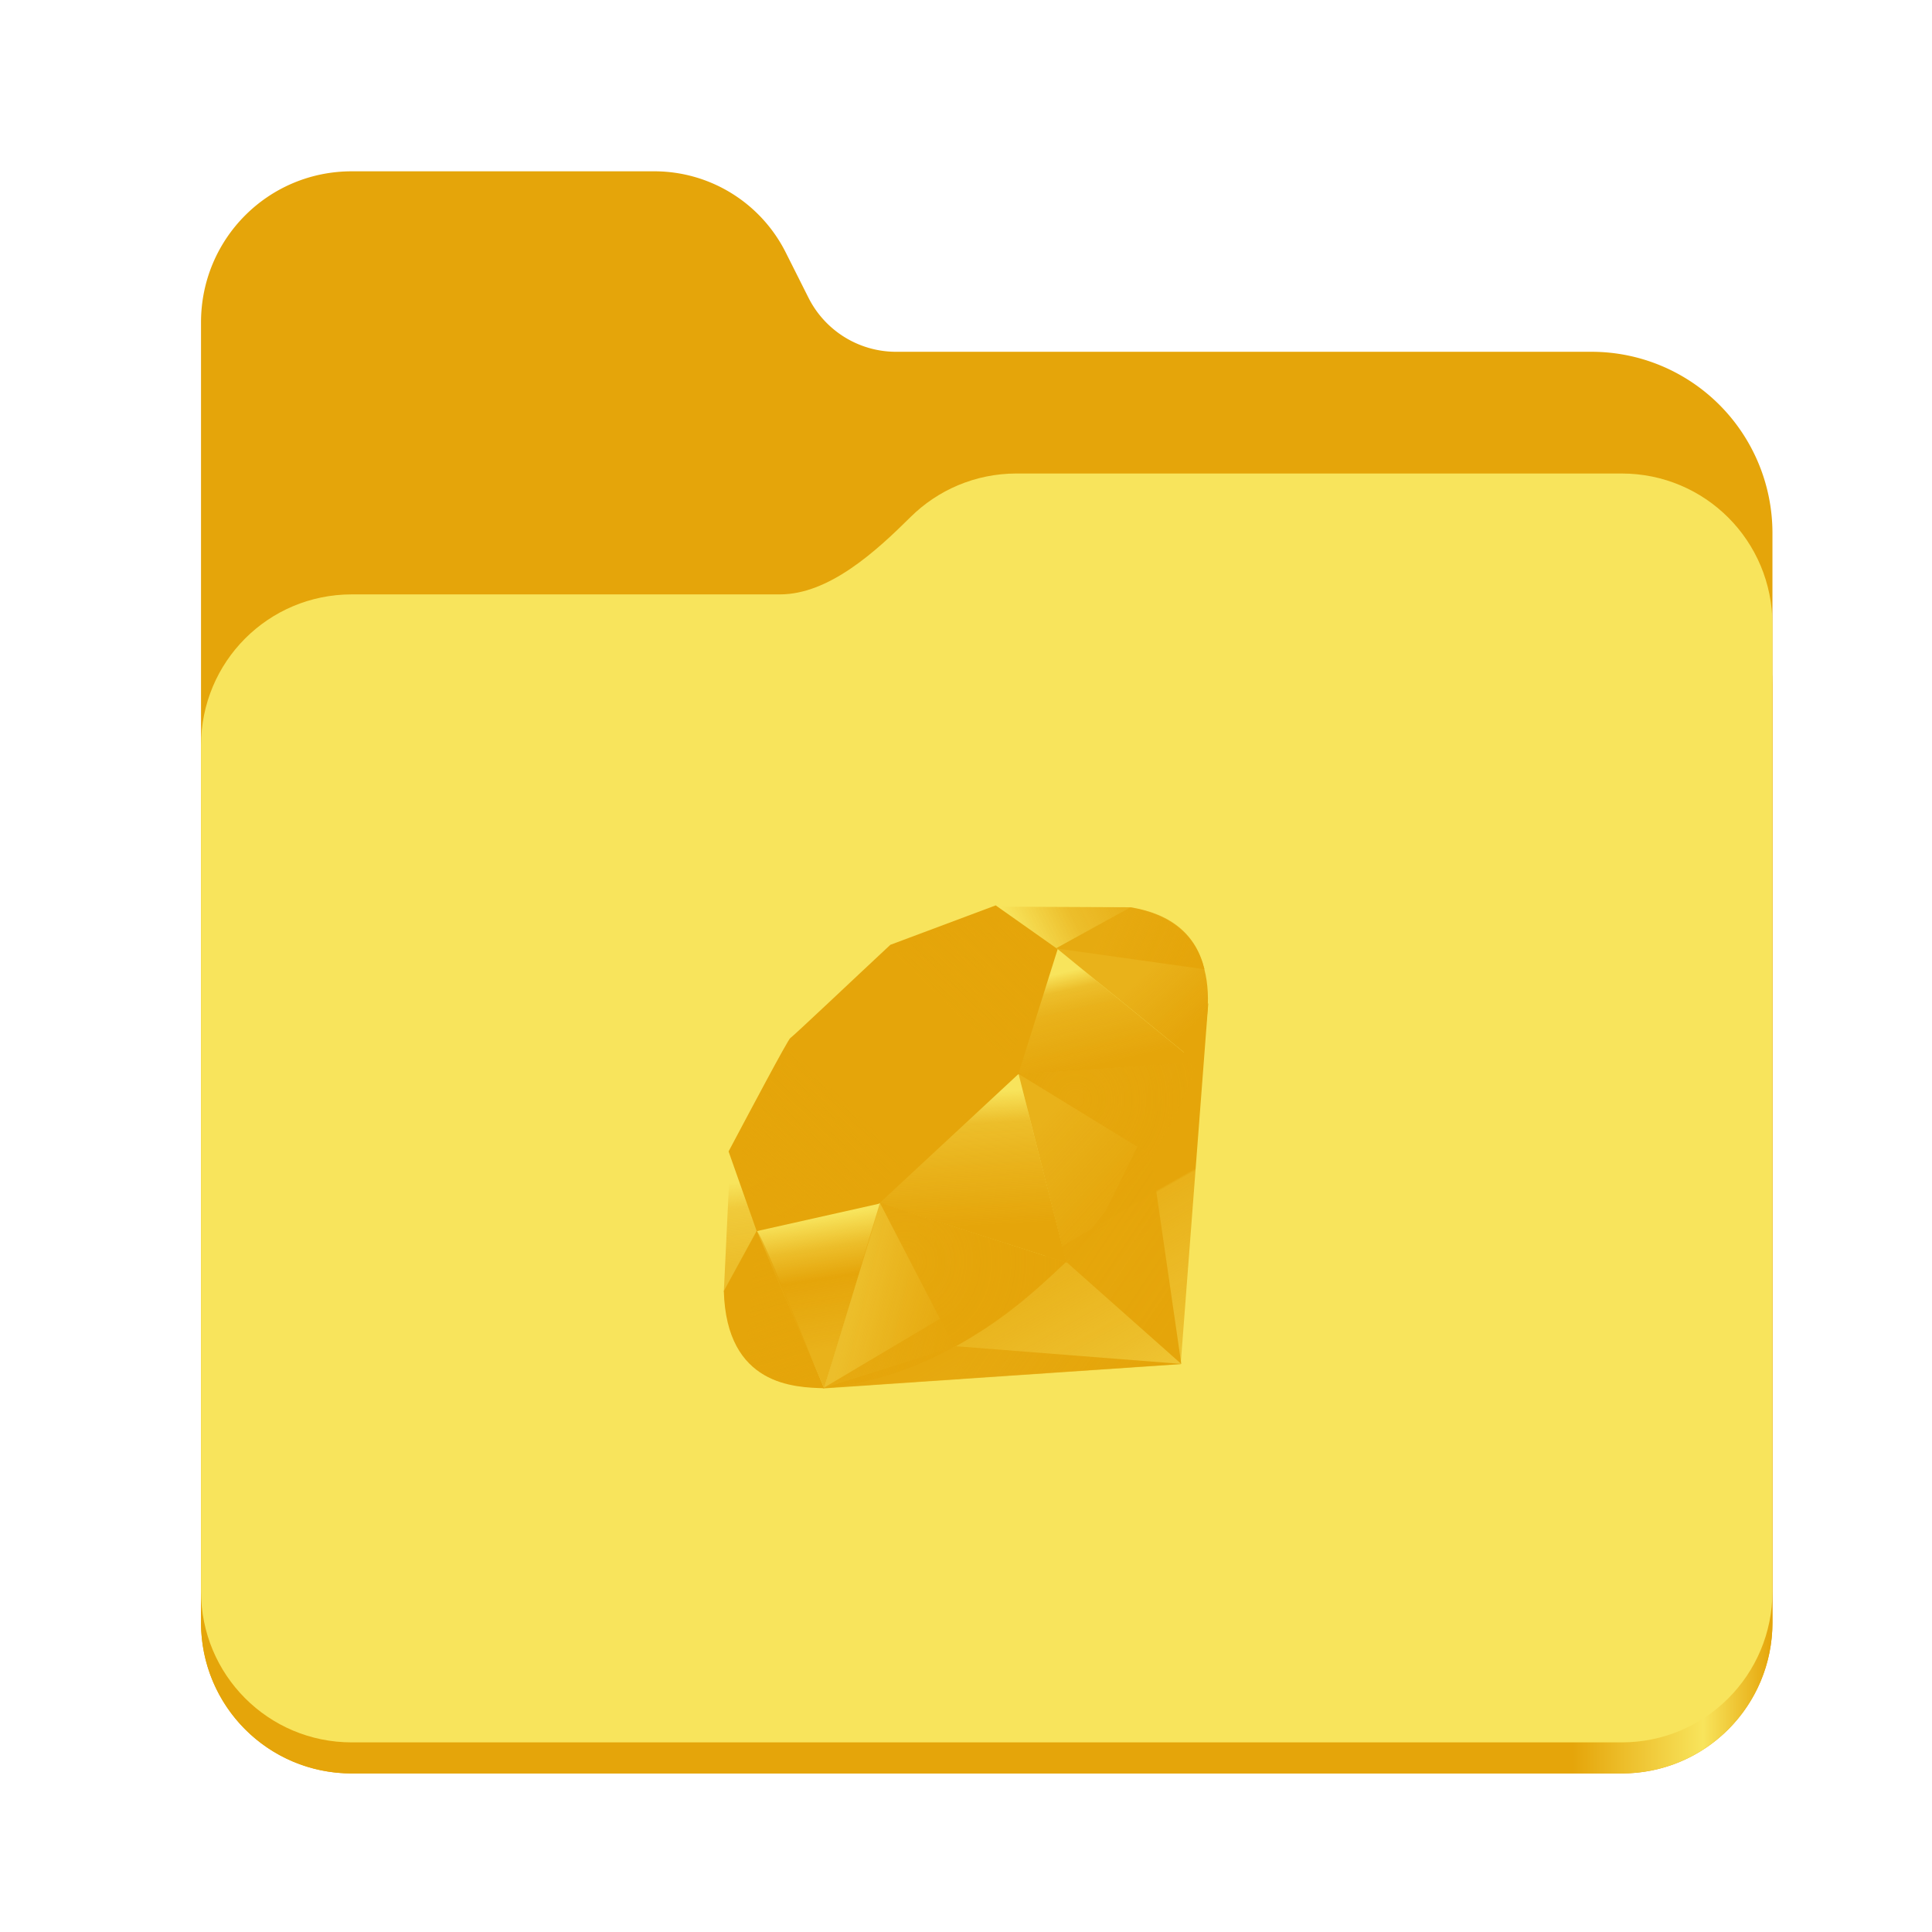 <?xml version="1.0" encoding="UTF-8" standalone="no"?>
<svg
   height="128"
   viewBox="0 0 128 128"
   width="128"
   version="1.1"
   id="svg5248"
   xmlns:xlink="http://www.w3.org/1999/xlink"
   xmlns="http://www.w3.org/2000/svg"
   xmlns:svg="http://www.w3.org/2000/svg">
  <defs
     id="defs5252">
    <linearGradient
       xlink:href="#linearGradient2023"
       id="linearGradient2025"
       x1="2689.252"
       y1="-1106.803"
       x2="2918.07"
       y2="-1106.803"
       gradientUnits="userSpaceOnUse" />
    <linearGradient
       id="linearGradient2023">
      <stop
         style="stop-color:#e5a50a;stop-opacity:1;"
         offset="0"
         id="stop2019" />
      <stop
         style="stop-color:#e5a50a;stop-opacity:1;"
         offset="0.058"
         id="stop2795" />
      <stop
         style="stop-color:#e5a50a;stop-opacity:1;"
         offset="0.122"
         id="stop2797" />
      <stop
         style="stop-color:#e5a50a;stop-opacity:1;"
         offset="0.873"
         id="stop2793" />
      <stop
         style="stop-color:#f8e45c;stop-opacity:1;"
         offset="0.956"
         id="stop2791" />
      <stop
         style="stop-color:#e5a50a;stop-opacity:1;"
         offset="1"
         id="stop2021" />
    </linearGradient>
    <linearGradient
       y2="141.753"
       x2="132.276"
       y1="215.549"
       x1="174.074"
       gradientUnits="userSpaceOnUse"
       id="linearGradient3448"
       xlink:href="#XMLID_17_-9" />
    <linearGradient
       id="XMLID_17_-9"
       gradientUnits="userSpaceOnUse"
       x1="174.074"
       y1="215.549"
       x2="132.276"
       y2="141.753">
      <stop
         offset="0"
         style="stop-color:#e5a50a;stop-opacity:0.4;"
         id="stop3272-4" />
      <stop
         offset="0"
         style="stop-color:#e5a50a;stop-opacity:0.4;"
         id="stop3274-5" />
      <stop
         offset="0.41"
         style="stop-color:#e5a50a;stop-opacity:0.6;"
         id="stop3276-1" />
      <stop
         offset="0.99"
         style="stop-color:#e5a50a;stop-opacity:0.8;"
         id="stop3278-0" />
      <stop
         offset="1"
         style="stop-color:#e5a50a;stop-opacity:1;"
         id="stop3280-3" />
    </linearGradient>
    <linearGradient
       id="XMLID_18_-7"
       gradientUnits="userSpaceOnUse"
       x1="194.895"
       y1="153.558"
       x2="141.028"
       y2="117.409">
      <stop
         offset="0"
         style="stop-color:#e5a50a;stop-opacity:1;"
         id="stop3285-8" />
      <stop
         offset="0"
         style="stop-color:#e5a50a;stop-opacity:1;"
         id="stop3287-8" />
      <stop
         offset="0.99"
         style="stop-color:#e5a50a;stop-opacity:0.9;"
         id="stop3289-6" />
      <stop
         offset="1"
         style="stop-color:#e5a50a;stop-opacity:0.9;"
         id="stop3291-0" />
    </linearGradient>
    <linearGradient
       id="XMLID_19_-4"
       gradientUnits="userSpaceOnUse"
       x1="151.795"
       y1="217.785"
       x2="97.93"
       y2="181.638">
      <stop
         offset="0"
         style="stop-color:#e5a50a;stop-opacity:1;"
         id="stop3296-6" />
      <stop
         offset="0"
         style="stop-color:#e5a50a;stop-opacity:1;"
         id="stop3298-7" />
      <stop
         offset="0.99"
         style="stop-color:#e5a50a;stop-opacity:0.8;"
         id="stop3300-6" />
      <stop
         offset="1"
         style="stop-color:#e5a50a;stop-opacity:0.8;"
         id="stop3302-0" />
    </linearGradient>
    <linearGradient
       id="XMLID_20_-9"
       gradientUnits="userSpaceOnUse"
       x1="38.696"
       y1="127.391"
       x2="47.047"
       y2="181.661">
      <stop
         offset="0"
         style="stop-color:#e5a50a;stop-opacity:0;"
         id="stop3307-7" />
      <stop
         offset="0"
         style="stop-color:#e5a50a;stop-opacity:0;"
         id="stop3309-5" />
      <stop
         offset="0.23"
         style="stop-color:#e5a50a;stop-opacity:0.6;"
         id="stop3311-9" />
      <stop
         offset="0.46"
         style="stop-color:#e5a50a;stop-opacity:1;"
         id="stop3313-7" />
      <stop
         offset="0.99"
         style="stop-color:#e5a50a;stop-opacity:0.8;"
         id="stop3315-8" />
      <stop
         offset="1"
         style="stop-color:#e5a50a;stop-opacity:0.8;"
         id="stop3317-5" />
    </linearGradient>
    <linearGradient
       id="XMLID_21_-3"
       gradientUnits="userSpaceOnUse"
       x1="96.133"
       y1="76.715"
       x2="99.21"
       y2="132.102">
      <stop
         offset="0"
         style="stop-color:#e5a50a;stop-opacity:0;"
         id="stop3322-3" />
      <stop
         offset="0"
         style="stop-color:#e5a50a;stop-opacity:0;"
         id="stop3324-8" />
      <stop
         offset="0.23"
         style="stop-color:#e5a50a;stop-opacity:0.6;"
         id="stop3326-3" />
      <stop
         offset="0.56"
         style="stop-color:#e5a50a;stop-opacity:0.8;"
         id="stop3328-7" />
      <stop
         offset="0.99"
         style="stop-color:#e5a50a;stop-opacity:1;"
         id="stop3330-9" />
      <stop
         offset="1"
         style="stop-color:#e5a50a;stop-opacity:1;"
         id="stop3332-3" />
    </linearGradient>
    <linearGradient
       id="XMLID_22_-7"
       gradientUnits="userSpaceOnUse"
       x1="147.103"
       y1="25.521"
       x2="156.314"
       y2="65.216">
      <stop
         offset="0"
         style="stop-color:#e5a50a;stop-opacity:0;"
         id="stop3337-8" />
      <stop
         offset="0"
         style="stop-color:#e5a50a;stop-opacity:0;"
         id="stop3339-7" />
      <stop
         offset="0.18"
         style="stop-color:#e5a50a;stop-opacity:0.6;"
         id="stop3341-4" />
      <stop
         offset="0.4"
         style="stop-color:#e5a50a;stop-opacity:0.8;"
         id="stop3343-1" />
      <stop
         offset="0.99"
         style="stop-color:#e5a50a;stop-opacity:1;"
         id="stop3345-9" />
      <stop
         offset="1"
         style="stop-color:#e5a50a;stop-opacity:1;"
         id="stop3347-0" />
    </linearGradient>
    <linearGradient
       id="XMLID_23_-9"
       gradientUnits="userSpaceOnUse"
       x1="118.976"
       y1="11.541"
       x2="158.669"
       y2="-8.305">
      <stop
         offset="0"
         style="stop-color:#e5a50a;stop-opacity:0;"
         id="stop3352-8" />
      <stop
         offset="0"
         style="stop-color:#e5a50a;stop-opacity:0;"
         id="stop3354-8" />
      <stop
         offset="0.54"
         style="stop-color:#e5a50a;stop-opacity:0.6;"
         id="stop3356-5" />
      <stop
         offset="0.99"
         style="stop-color:#e5a50a;stop-opacity:0.8;"
         id="stop3358-8" />
      <stop
         offset="1"
         style="stop-color:#e5a50a;stop-opacity:0.8;"
         id="stop3360-4" />
    </linearGradient>
    <linearGradient
       id="XMLID_24_-3"
       gradientUnits="userSpaceOnUse"
       x1="3.903"
       y1="113.555"
       x2="7.17"
       y2="146.263">
      <stop
         offset="0"
         style="stop-color:#e5a50a;stop-opacity:0;"
         id="stop3365-7" />
      <stop
         offset="0"
         style="stop-color:#e5a50a;stop-opacity:0;"
         id="stop3367-1" />
      <stop
         offset="0.31"
         style="stop-color:#e5a50a;stop-opacity:0.4;"
         id="stop3369-3" />
      <stop
         offset="0.99"
         style="stop-color:#e5a50a;stop-opacity:0.6;"
         id="stop3371-8" />
      <stop
         offset="1"
         style="stop-color:#e5a50a;stop-opacity:0.6;"
         id="stop3373-0" />
    </linearGradient>
    <linearGradient
       id="XMLID_25_-9"
       gradientUnits="userSpaceOnUse"
       x1="-18.556"
       y1="155.105"
       x2="135.015"
       y2="-2.809"
       gradientTransform="matrix(0.162,0,0,0.162,47.955,59.984)">
      <stop
         offset="0"
         style="stop-color:#e5a50a;stop-opacity:0.8;"
         id="stop3380-7" />
      <stop
         offset="0"
         style="stop-color:#e5a50a;stop-opacity:0.8;"
         id="stop3382-9" />
      <stop
         offset="0.07"
         style="stop-color:#e5a50a;stop-opacity:0;"
         id="stop3384-9" />
      <stop
         offset="0.17"
         style="stop-color:#e5a50a;stop-opacity:0;"
         id="stop3386-3" />
      <stop
         offset="0.27"
         style="stop-color:#e5a50a;stop-opacity:0.6;"
         id="stop3388-2" />
      <stop
         offset="0.33"
         style="stop-color:#e5a50a;stop-opacity:1;"
         id="stop3390-4" />
      <stop
         offset="0.46"
         style="stop-color:#e5a50a;stop-opacity:0.8;"
         id="stop3392-3" />
      <stop
         offset="0.72"
         style="stop-color:#e5a50a;stop-opacity:0.8;"
         id="stop3394-7" />
      <stop
         offset="0.99"
         style="stop-color:#e5a50a;stop-opacity:0.4;"
         id="stop3396-1" />
      <stop
         offset="1"
         style="stop-color:#e5a50a;stop-opacity:0.4;"
         id="stop3398-2" />
    </linearGradient>
    <linearGradient
       id="XMLID_26_-2"
       gradientUnits="userSpaceOnUse"
       x1="99.075"
       y1="171.033"
       x2="52.818"
       y2="159.617"
       gradientTransform="matrix(0.162,0,0,0.162,47.955,59.984)">
      <stop
         offset="0"
         style="stop-color:#e5a50a;stop-opacity:1;"
         id="stop3403-0" />
      <stop
         offset="0"
         style="stop-color:#e5a50a;stop-opacity:1;"
         id="stop3405-2" />
      <stop
         offset="0.54"
         style="stop-color:#e5a50a;stop-opacity:0.8;"
         id="stop3407-1" />
      <stop
         offset="0.99"
         style="stop-color:#e5a50a;stop-opacity:0.6;"
         id="stop3409-7" />
      <stop
         offset="1"
         style="stop-color:#e5a50a;stop-opacity:0.6;"
         id="stop3411-5" />
    </linearGradient>
    <linearGradient
       id="XMLID_27_-1"
       gradientUnits="userSpaceOnUse"
       x1="178.526"
       y1="115.515"
       x2="137.433"
       y2="78.684"
       gradientTransform="matrix(0.162,0,0,0.162,47.955,59.984)">
      <stop
         offset="0"
         style="stop-color:#e5a50a;stop-opacity:1;"
         id="stop3416-7" />
      <stop
         offset="0"
         style="stop-color:#e5a50a;stop-opacity:1;"
         id="stop3418-4" />
      <stop
         offset="0.99"
         style="stop-color:#e5a50a;stop-opacity:0.8;"
         id="stop3420-1" />
      <stop
         offset="1"
         style="stop-color:#e5a50a;stop-opacity:0.8;"
         id="stop3422-7" />
    </linearGradient>
    <linearGradient
       id="XMLID_28_-1"
       gradientUnits="userSpaceOnUse"
       x1="193.624"
       y1="47.937"
       x2="173.154"
       y2="26.054"
       gradientTransform="matrix(0.162,0,0,0.162,47.955,59.984)">
      <stop
         offset="0"
         style="stop-color:#e5a50a;stop-opacity:1;"
         id="stop3427-1" />
      <stop
         offset="0"
         style="stop-color:#e5a50a;stop-opacity:1;"
         id="stop3429-1" />
      <stop
         offset="0.99"
         style="stop-color:#e5a50a;stop-opacity:0.8;"
         id="stop3431-7" />
      <stop
         offset="1"
         style="stop-color:#e5a50a;stop-opacity:0.8;"
         id="stop3433-0" />
    </linearGradient>
    <radialGradient
       id="XMLID_29_-4"
       cx="143.832"
       cy="79.388"
       r="50.358"
       gradientUnits="userSpaceOnUse"
       gradientTransform="matrix(0.162,0,0,0.162,47.955,59.984)">
      <stop
         offset="0"
         style="stop-color:#e5a50a;stop-opacity:0.8;"
         id="stop3440-0" />
      <stop
         offset="0"
         style="stop-color:#e5a50a;stop-opacity:0.8;"
         id="stop3442-8" />
      <stop
         offset="0.99"
         style="stop-color:#e5a50a;stop-opacity:1;"
         id="stop3444-5" />
      <stop
         offset="1"
         style="stop-color:#e5a50a;stop-opacity:1;"
         id="stop3446-1" />
    </radialGradient>
    <radialGradient
       id="XMLID_30_-6"
       cx="74.092"
       cy="145.751"
       r="66.944"
       gradientUnits="userSpaceOnUse"
       gradientTransform="matrix(0.162,0,0,0.162,47.955,59.984)">
      <stop
         offset="0"
         style="stop-color:#e5a50a;stop-opacity:0.8;"
         id="stop3451-6" />
      <stop
         offset="0"
         style="stop-color:#e5a50a;stop-opacity:0.8;"
         id="stop3453-2" />
      <stop
         offset="0.99"
         style="stop-color:#e5a50a;stop-opacity:1;"
         id="stop3455-1" />
      <stop
         offset="1"
         style="stop-color:#e5a50a;stop-opacity:1;"
         id="stop3457-9" />
    </radialGradient>
    <linearGradient
       id="XMLID_31_-6"
       gradientUnits="userSpaceOnUse"
       x1="26.67"
       y1="197.336"
       x2="9.989"
       y2="140.742"
       gradientTransform="matrix(0.162,0,0,0.162,47.955,59.984)">
      <stop
         offset="0"
         style="stop-color:#e5a50a;stop-opacity:1;"
         id="stop3462-4" />
      <stop
         offset="0"
         style="stop-color:#e5a50a;stop-opacity:1;"
         id="stop3464-8" />
      <stop
         offset="0.43"
         style="stop-color:#e5a50a;stop-opacity:0.8;"
         id="stop3466-0" />
      <stop
         offset="0.99"
         style="stop-color:#e5a50a;stop-opacity:0.6;"
         id="stop3468-8" />
      <stop
         offset="1"
         style="stop-color:#e5a50a;stop-opacity:0.6;"
         id="stop3470-1" />
    </linearGradient>
    <linearGradient
       id="XMLID_32_-0"
       gradientUnits="userSpaceOnUse"
       x1="154.641"
       y1="9.798"
       x2="192.039"
       y2="26.306"
       gradientTransform="matrix(0.162,0,0,0.162,47.955,59.984)">
      <stop
         offset="0"
         style="stop-color:#e5a50a;stop-opacity:0.6;"
         id="stop3475-2" />
      <stop
         offset="0"
         style="stop-color:#e5a50a;stop-opacity:0.6;"
         id="stop3477-2" />
      <stop
         offset="0.44"
         style="stop-color:#e5a50a;stop-opacity:0.8;"
         id="stop3479-9" />
      <stop
         offset="0.99"
         style="stop-color:#e5a50a;stop-opacity:1;"
         id="stop3481-7" />
      <stop
         offset="1"
         style="stop-color:#e5a50a;stop-opacity:1;"
         id="stop3483-5" />
    </linearGradient>
  </defs>
  <linearGradient
     id="a"
     gradientUnits="userSpaceOnUse"
     x1="12"
     x2="116"
     y1="64"
     y2="64">
    <stop
       offset="0"
       stop-color="#3d3846"
       id="stop5214" />
    <stop
       offset="0.05"
       stop-color="#77767b"
       id="stop5216" />
    <stop
       offset="0.1"
       stop-color="#5e5c64"
       id="stop5218" />
    <stop
       offset="0.9"
       stop-color="#504e56"
       id="stop5220" />
    <stop
       offset="0.95"
       stop-color="#77767b"
       id="stop5222" />
    <stop
       offset="1"
       stop-color="#3d3846"
       id="stop5224" />
  </linearGradient>
  <linearGradient
     id="b"
     gradientUnits="userSpaceOnUse"
     x1="12"
     x2="112.041"
     y1="60"
     y2="80.988">
    <stop
       offset="0"
       stop-color="#77767b"
       id="stop5227" />
    <stop
       offset="0.384"
       stop-color="#9a9996"
       id="stop5229" />
    <stop
       offset="0.721"
       stop-color="#77767b"
       id="stop5231" />
    <stop
       offset="1"
       stop-color="#68666f"
       id="stop5233" />
  </linearGradient>
  <g
     id="g760"
     style="display:inline;stroke-width:1.264;enable-background:new"
     transform="matrix(0.455,0,0,0.456,-1210.292,616.157)">
    <path
       id="rect1135"
       style="fill:#e5a50a;fill-opacity:1;stroke-width:8.791;stroke-linecap:round;stop-color:#000000"
       d="m 2711.206,-1326.332 c -12.162,0 -21.954,9.791 -21.954,21.953 v 188.867 c 0,12.162 9.793,21.953 21.954,21.953 h 184.909 c 12.162,0 21.954,-9.791 21.954,-21.953 v -158.255 a 26.343,26.343 45 0 0 -26.343,-26.343 h -101.266 a 14.284,14.284 31.639 0 1 -12.758,-7.861 l -3.308,-6.57 a 21.426,21.426 31.639 0 0 -19.137,-11.791 z" />
    <path
       id="path1953"
       style="fill:url(#linearGradient2025);fill-opacity:1;stroke-width:8.791;stroke-linecap:round;stop-color:#000000"
       d="m 2808.014,-1273.645 c -6.043,0 -11.502,2.418 -15.465,6.343 -5.003,4.955 -11.848,11.22 -18.994,11.22 h -62.349 c -12.162,0 -21.954,9.791 -21.954,21.953 v 118.618 c 0,12.162 9.793,21.953 21.954,21.953 h 184.909 c 12.162,0 21.954,-9.791 21.954,-21.953 v -105.446 -13.172 -17.562 c 0,-12.162 -9.793,-21.953 -21.954,-21.953 z" />
    <path
       id="rect1586"
       style="fill:#f8e45c;fill-opacity:1;stroke-width:8.791;stroke-linecap:round;stop-color:#000000"
       d="m 2808.014,-1282.426 c -6.043,0 -11.502,2.418 -15.465,6.343 -5.003,4.955 -11.848,11.22 -18.994,11.22 h -62.349 c -12.162,0 -21.954,9.791 -21.954,21.953 v 122.887 c 0,12.162 9.793,21.953 21.954,21.953 h 184.909 c 12.162,0 21.954,-9.791 21.954,-21.953 v -109.715 -13.172 -17.562 c 0,-12.162 -9.793,-21.953 -21.954,-21.953 z" />
  </g>
  <polygon
     style="fill:url(#linearGradient3448);fill-rule:evenodd"
     clip-rule="evenodd"
     points="40.38,197.58 186.849,187.641 198.13,39.95 153.5,130.41 "
     id="polygon3282"
     transform="matrix(0.162,0,0,0.162,47.955,59.984)" />
  <polygon
     style="fill:url(#XMLID_18_-7);fill-rule:evenodd"
     clip-rule="evenodd"
     points="140.209,145.93 187.089,187.54 174.5,100.65 "
     id="polygon3293"
     transform="matrix(0.162,0,0,0.162,47.955,59.984)" />
  <polygon
     style="fill:url(#XMLID_19_-4);fill-rule:evenodd"
     clip-rule="evenodd"
     points="40.87,197.391 187.259,187.54 95.03,180.3 "
     id="polygon3304"
     transform="matrix(0.162,0,0,0.162,47.955,59.984)" />
  <polygon
     style="fill:url(#XMLID_20_-9);fill-rule:evenodd"
     clip-rule="evenodd"
     points="13.34,132.771 41,197.41 64.04,121.93 "
     id="polygon3319"
     transform="matrix(0.162,0,0,0.162,47.955,59.984)" />
  <polygon
     style="fill:url(#XMLID_21_-3);fill-rule:evenodd"
     clip-rule="evenodd"
     points="58.33,120.01 140.2,146.18 119,63.14 "
     id="polygon3334"
     transform="matrix(0.162,0,0,0.162,47.955,59.984)" />
  <polygon
     style="fill:url(#XMLID_22_-7);fill-rule:evenodd"
     clip-rule="evenodd"
     points="120,69.1 193.32,64.31 135.97,17.47 "
     id="polygon3349"
     transform="matrix(0.162,0,0,0.162,47.955,59.984)" />
  <polygon
     style="fill:url(#XMLID_23_-9);fill-rule:evenodd"
     clip-rule="evenodd"
     points="111.49,0.52 166.5,0.77 132.77,19.41 "
     id="polygon3362"
     transform="matrix(0.162,0,0,0.162,47.955,59.984)" />
  <polygon
     style="fill:url(#XMLID_24_-3);fill-rule:evenodd"
     clip-rule="evenodd"
     points="2.7,101.62 0,158.09 14.13,132.32 "
     id="polygon3375"
     transform="matrix(0.162,0,0,0.162,47.955,59.984)" />
  <path
     style="fill:#e5a50a;fill-opacity:1;fill-rule:evenodd;stroke-width:0.162"
     clip-rule="evenodd"
     d="m 48.27,76.285 1.863,5.283 8.093,-1.816 9.24,-8.587 2.608,-8.282 -4.106,-2.899 -6.98,2.612 c -2.199,2.046 -6.467,6.093 -6.621,6.169 -0.152,0.078 -2.818,5.116 -4.096,7.52 z"
     id="path3377" />
  <path
     style="fill:url(#XMLID_25_-9);fill-rule:evenodd;stroke-width:0.162"
     clip-rule="evenodd"
     d="m 54.81,66.794 c 4.766,-4.726 10.911,-7.518 13.269,-5.139 2.357,2.379 -0.143,8.161 -4.909,12.886 -4.766,4.724 -10.835,7.67 -13.192,5.291 -2.358,-2.378 0.065,-8.313 4.831,-13.038 z"
     id="path3400" />
  <path
     style="fill:url(#XMLID_26_-2);fill-rule:evenodd;stroke-width:0.162"
     clip-rule="evenodd"
     d="m 54.596,91.952 3.702,-12.264 12.296,3.95 c -4.446,4.169 -9.39,7.693 -15.998,8.313 z"
     id="path3413" />
  <path
     style="fill:url(#XMLID_27_-1);fill-rule:evenodd;stroke-width:0.162"
     clip-rule="evenodd"
     d="m 67.481,71.141 3.157,12.503 c 3.714,-3.905 7.047,-8.103 8.679,-13.295 z"
     id="path3424" />
  <path
     style="fill:url(#XMLID_28_-1);fill-rule:evenodd;stroke-width:0.162"
     clip-rule="evenodd"
     d="M 79.285,70.413 C 80.548,66.6 80.84,61.131 74.883,60.115 l -4.888,2.7 z"
     id="path3435" />
  <path
     style="fill:#e5a50a;fill-opacity:1;fill-rule:evenodd;stroke-width:0.162"
     clip-rule="evenodd"
     d="m 47.955,85.533 c 0.175,6.292 4.715,6.386 6.648,6.441 L 50.137,81.542 Z"
     id="path3437" />
  <path
     style="fill:url(#XMLID_29_-4);fill-rule:evenodd;stroke-width:0.162"
     clip-rule="evenodd"
     d="m 67.499,71.161 c 2.854,1.754 8.605,5.277 8.722,5.341 0.181,0.102 2.48,-3.876 3.001,-6.124 z"
     id="path3448" />
  <path
     style="fill:url(#XMLID_30_-6);fill-rule:evenodd;stroke-width:0.162"
     clip-rule="evenodd"
     d="m 58.293,79.688 4.949,9.549 c 2.927,-1.587 5.218,-3.521 7.317,-5.592 z"
     id="path3459" />
  <path
     style="fill:url(#XMLID_31_-6);fill-rule:evenodd;stroke-width:0.162"
     clip-rule="evenodd"
     d="m 50.118,81.555 -0.701,8.351 c 1.323,1.807 3.144,1.965 5.053,1.824 -1.382,-3.438 -4.141,-10.314 -4.352,-10.174 z"
     id="path3472" />
  <path
     style="fill:url(#XMLID_32_-0);fill-rule:evenodd;stroke-width:0.162"
     clip-rule="evenodd"
     d="m 69.966,62.836 9.833,1.38 c -0.525,-2.224 -2.136,-3.659 -4.883,-4.107 z"
     id="path3485" />
</svg>
